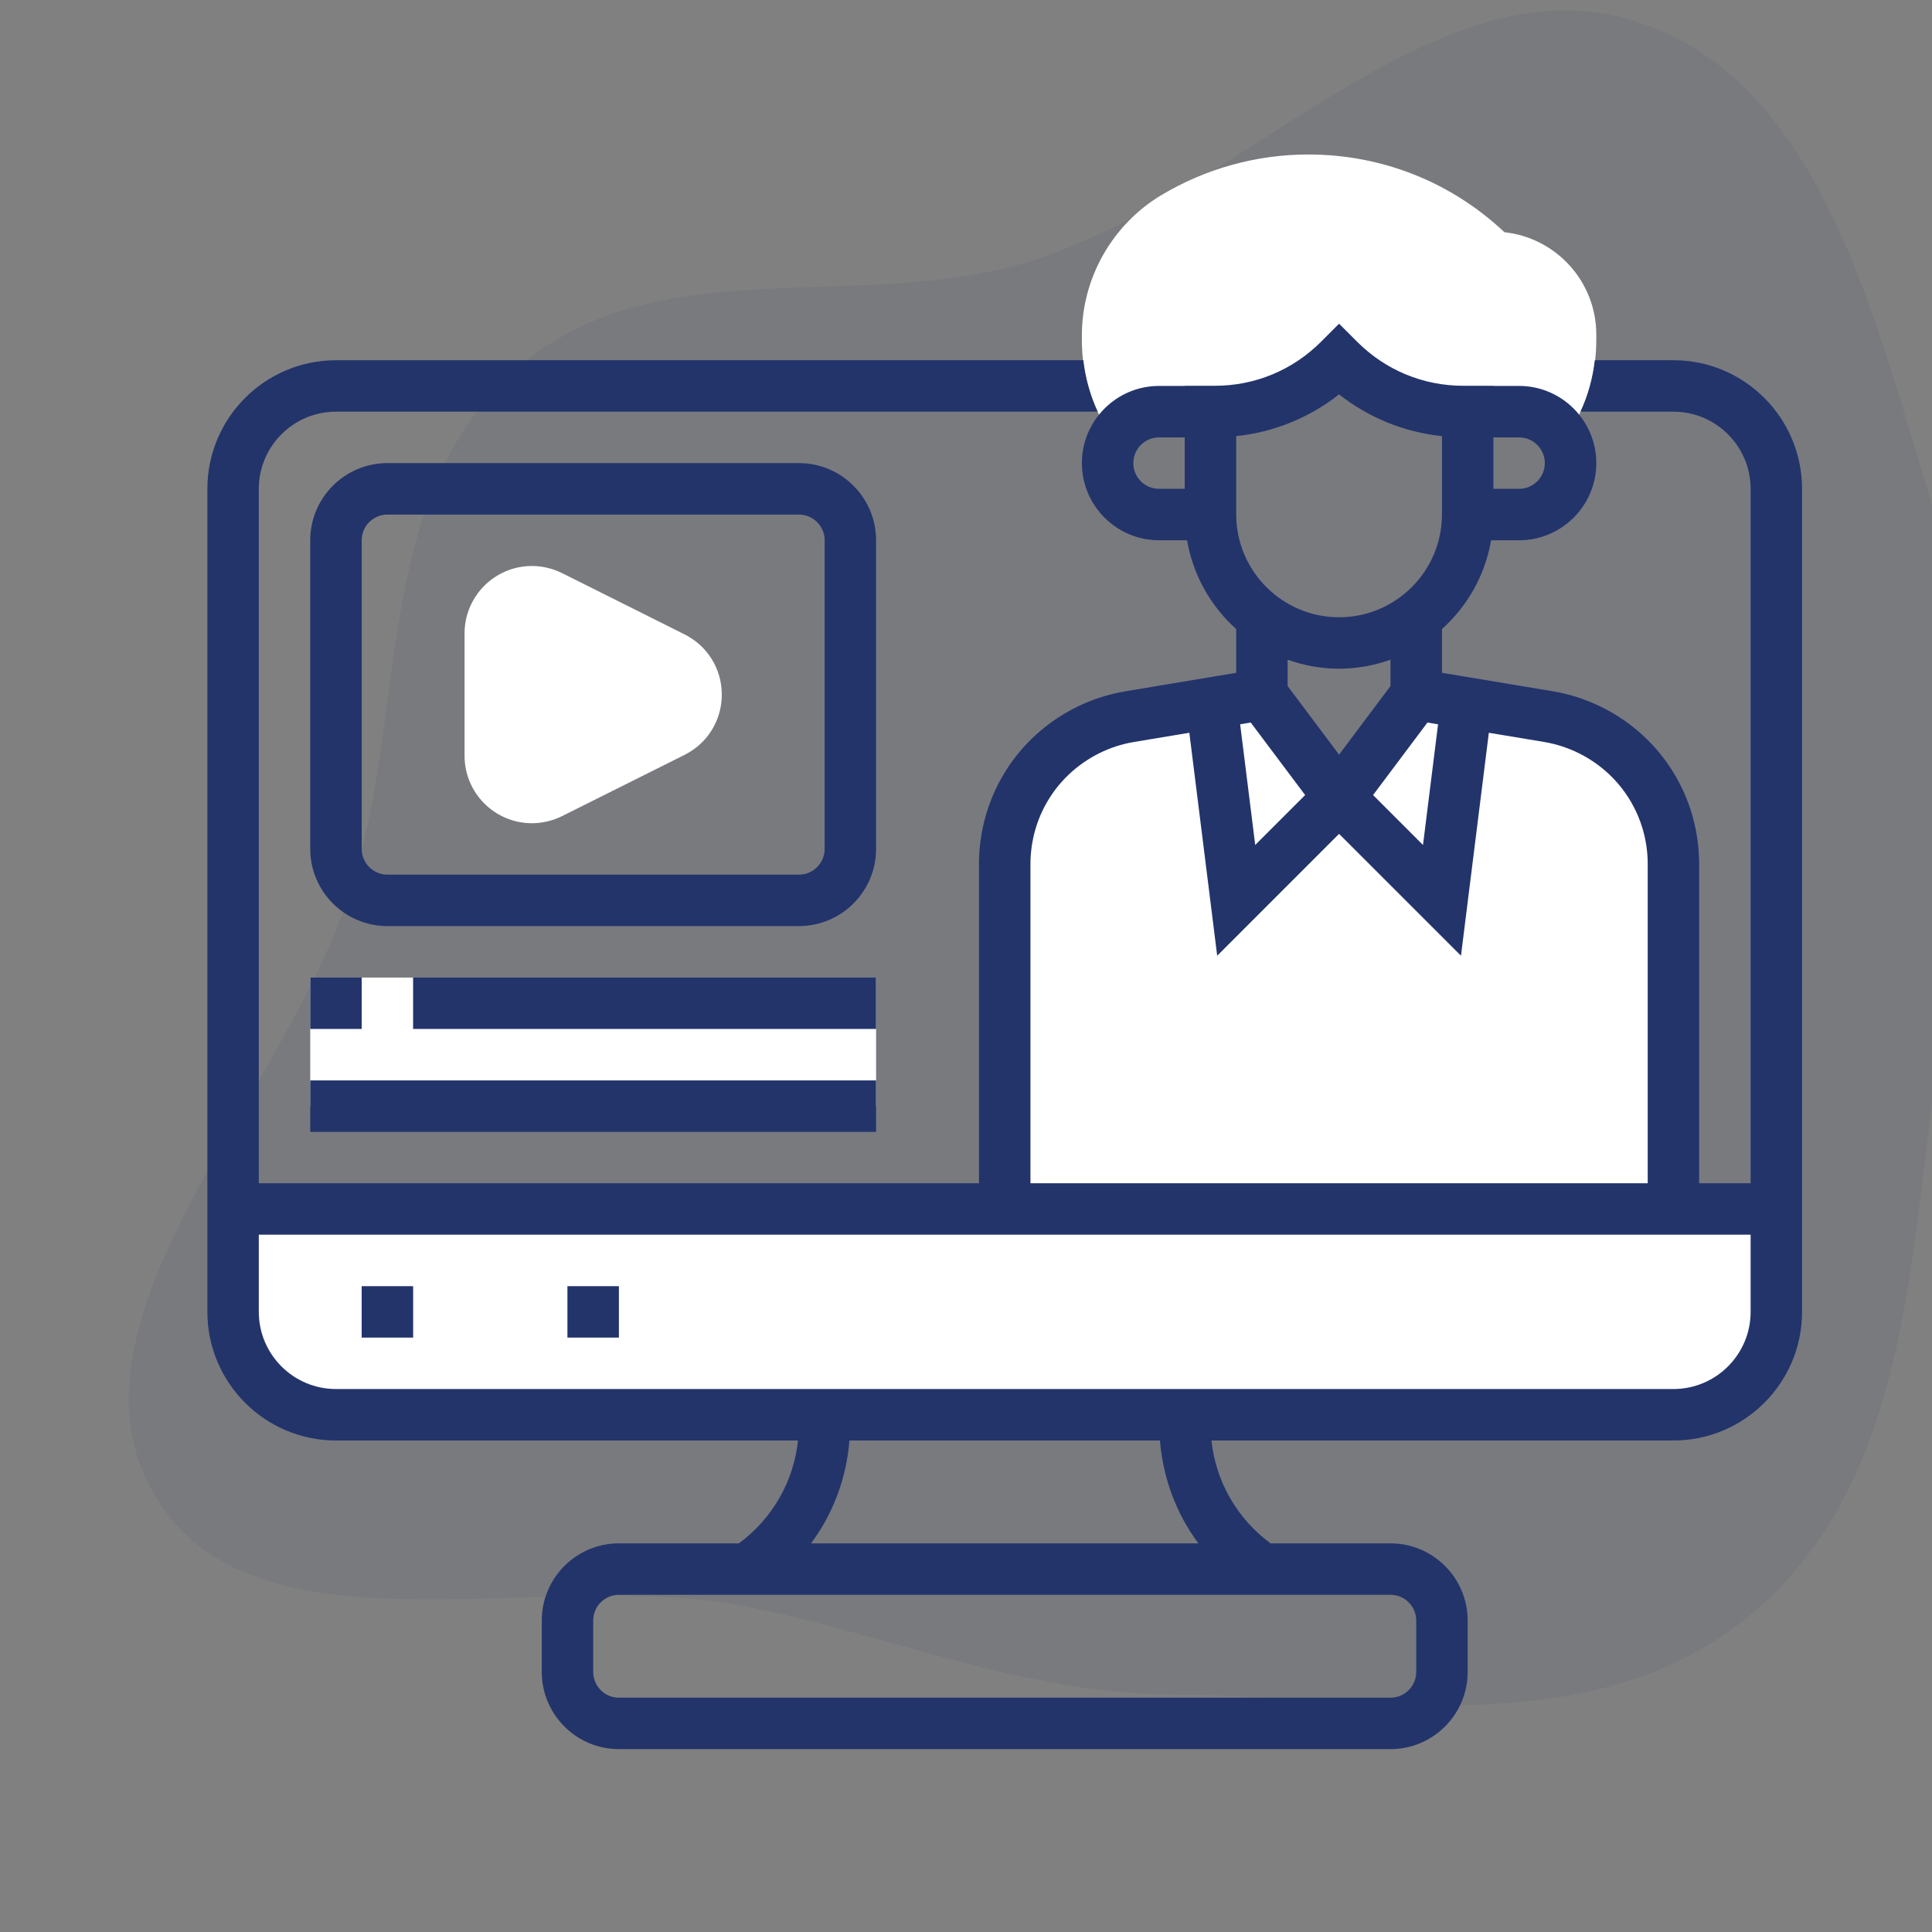 <svg width="50" height="50" viewBox="0 0 50 50" fill="none" xmlns="http://www.w3.org/2000/svg">
<rect x="0" y="0" width="50" height="50" fill="#808080" stroke="none"/>
<g clip-path="url(#clip0)">
<path opacity="0.08" fill-rule="evenodd" clip-rule="evenodd" d="M45.391 41.716C49.545 38.181 49.408 32.101 50.227 26.957C50.996 22.128 51.339 17.389 49.971 12.964C48.448 8.037 47.037 1.811 42.038 0.469C36.99 -0.886 32.089 5.032 26.757 6.733C22.21 8.184 16.867 6.32 13.255 9.651C9.626 12.997 10.548 18.472 9.076 23.038C7.361 28.354 1.46 34.093 3.93 38.571C6.445 43.13 14.054 40.524 19.299 41.572C23.091 42.329 26.42 43.832 30.377 43.854C35.464 43.882 41.249 45.242 45.391 41.716Z" fill="#23346B"/>
<path d="M13.766 21.305C12.805 21.305 12.023 20.523 12.023 19.562V16.391C12.023 15.43 12.805 14.648 13.766 14.648C14.035 14.648 14.305 14.712 14.546 14.832L17.717 16.418C18.31 16.715 18.68 17.312 18.68 17.977C18.68 18.642 18.31 19.239 17.716 19.536L14.546 21.121C14.305 21.241 14.035 21.305 13.766 21.305Z" fill="white"/>
<path d="M38.935 6.01C37.556 4.711 35.763 3.998 33.86 3.998C32.518 3.998 31.2 4.363 30.049 5.054C28.785 5.813 27.999 7.2 27.999 8.675V8.811C27.999 9.675 28.252 10.512 28.73 11.231L28.822 11.37C29.045 10.947 29.484 10.654 29.996 10.654H31.327V10.65H31.442C32.647 10.65 33.803 10.171 34.655 9.318C35.508 10.171 36.664 10.65 37.869 10.65H37.984V10.654H39.315C39.827 10.654 40.265 10.947 40.488 11.37L40.58 11.232C41.059 10.513 41.312 9.675 41.312 8.811V8.658C41.312 7.286 40.269 6.153 38.935 6.01Z" fill="white"/>
<path d="M8.029 25.299H22.673V28.627H8.029V25.299Z" fill="white"/>
<path d="M12.023 33.286H13.355V34.617H12.023V33.286Z" fill="#23346B"/>
<path d="M27.14 19.145L32.347 17.725L34.714 20.565L36.607 17.725L38.501 18.198L41.814 19.145L43.234 21.511V31.451H43.707H46.074V33.818L45.127 35.712L43.707 36.658H8.68L6.787 36.185L5.84 34.292L6.313 30.978H26.194V21.511L27.14 19.145Z" fill="white"/>
<path d="M14.685 33.286H16.017V34.617H14.685V33.286Z" fill="#23346B"/>
<path d="M9.36 33.286H10.692V34.617H9.36V33.286Z" fill="#23346B"/>
<path d="M43.309 9.323H41.274C41.221 9.785 41.099 10.233 40.903 10.654H43.309C44.41 10.654 45.306 11.55 45.306 12.651V30.623H43.974V22.367C43.974 20.637 43.012 19.08 41.465 18.307C41.06 18.105 40.628 17.963 40.181 17.889L37.318 17.412V16.28C37.975 15.69 38.434 14.889 38.589 13.982H39.315C40.416 13.982 41.312 13.086 41.312 11.985C41.312 10.884 40.416 9.988 39.315 9.988H38.649V9.984H37.87C36.833 9.984 35.859 9.58 35.126 8.848L34.655 8.377L34.185 8.848C33.452 9.58 32.478 9.984 31.441 9.984H30.661V9.988H29.996C28.895 9.988 27.999 10.884 27.999 11.985C27.999 13.086 28.895 13.982 29.996 13.982H30.722C30.876 14.889 31.336 15.69 31.993 16.28V17.412L29.129 17.89C28.682 17.964 28.25 18.105 27.846 18.307C26.298 19.081 25.336 20.637 25.336 22.367V30.623H6.698V12.651C6.698 11.55 7.594 10.654 8.695 10.654H28.408C28.212 10.233 28.091 9.785 28.036 9.323H8.695C6.86 9.323 5.367 10.816 5.367 12.651V33.951C5.367 35.787 6.86 37.28 8.695 37.28H20.652C20.54 38.341 19.988 39.304 19.123 39.942H16.017C14.916 39.942 14.021 40.838 14.021 41.939V43.27C14.021 44.371 14.916 45.267 16.017 45.267H35.986C37.087 45.267 37.983 44.371 37.983 43.27V41.939C37.983 40.838 37.087 39.942 35.986 39.942H32.881C32.016 39.304 31.464 38.341 31.352 37.28H43.309C45.144 37.28 46.637 35.787 46.637 33.951V12.651C46.637 10.816 45.144 9.323 43.309 9.323ZM39.315 11.32C39.681 11.32 39.98 11.619 39.98 11.985C39.98 12.352 39.681 12.651 39.315 12.651H38.649V11.32H39.315ZM29.33 11.985C29.33 11.619 29.629 11.32 29.996 11.32H30.661V12.651H29.996C29.629 12.651 29.33 12.352 29.33 11.985ZM36.942 18.699L37.217 18.745L36.827 21.868L35.535 20.576L36.942 18.699ZM31.993 11.287C32.968 11.185 33.885 10.812 34.655 10.207C35.425 10.812 36.342 11.185 37.318 11.287V13.312C37.318 14.78 36.124 15.975 34.655 15.975C33.187 15.975 31.993 14.78 31.993 13.312V11.287ZM34.655 17.306C35.123 17.306 35.569 17.221 35.986 17.073V17.755L34.655 19.53L33.324 17.755V17.073C33.741 17.221 34.188 17.306 34.655 17.306ZM32.369 18.699L33.777 20.576L32.485 21.868L32.095 18.745L32.369 18.699ZM26.668 22.367C26.668 21.145 27.347 20.045 28.442 19.497C28.727 19.354 29.033 19.255 29.349 19.202L30.78 18.964L31.501 24.734L34.655 21.58L37.81 24.734L38.531 18.964L39.962 19.202C40.279 19.256 40.583 19.355 40.87 19.498C41.963 20.045 42.643 21.145 42.643 22.367V30.623H26.668V22.367ZM36.652 41.939V43.27C36.652 43.637 36.353 43.936 35.986 43.936H16.017C15.651 43.936 15.352 43.637 15.352 43.27V41.939C15.352 41.572 15.651 41.273 16.017 41.273H35.986C36.353 41.273 36.652 41.572 36.652 41.939ZM31.014 39.942H20.99C21.561 39.173 21.907 38.254 21.983 37.28H30.02C30.097 38.254 30.443 39.173 31.014 39.942ZM43.309 35.948H8.695C7.594 35.948 6.698 35.052 6.698 33.951V31.954H45.306V33.951C45.306 35.052 44.41 35.948 43.309 35.948Z" fill="#23346B"/>
<path d="M22.673 13.982C22.673 12.881 21.777 11.985 20.676 11.985H10.026C8.925 11.985 8.029 12.881 8.029 13.982V21.97C8.029 23.071 8.925 23.967 10.026 23.967H20.676C21.777 23.967 22.673 23.071 22.673 21.97V13.982ZM21.342 21.97C21.342 22.337 21.043 22.636 20.676 22.636H10.026C9.659 22.636 9.361 22.337 9.361 21.97V13.982C9.361 13.616 9.659 13.317 10.026 13.317H20.676C21.043 13.317 21.342 13.616 21.342 13.982V21.97Z" fill="#23346B"/>
<path d="M8.029 25.298H9.361V26.629H8.029V25.298Z" fill="#23346B"/>
<path d="M10.691 25.298H22.673V26.629H10.691V25.298Z" fill="#23346B"/>
<path d="M8.029 27.961H22.673V29.292H8.029V27.961Z" fill="#23346B"/>
</g>
<defs>
<clipPath id="clip0">
<rect width="50" height="50" fill="white"/>
</clipPath>
</defs>
</svg>
